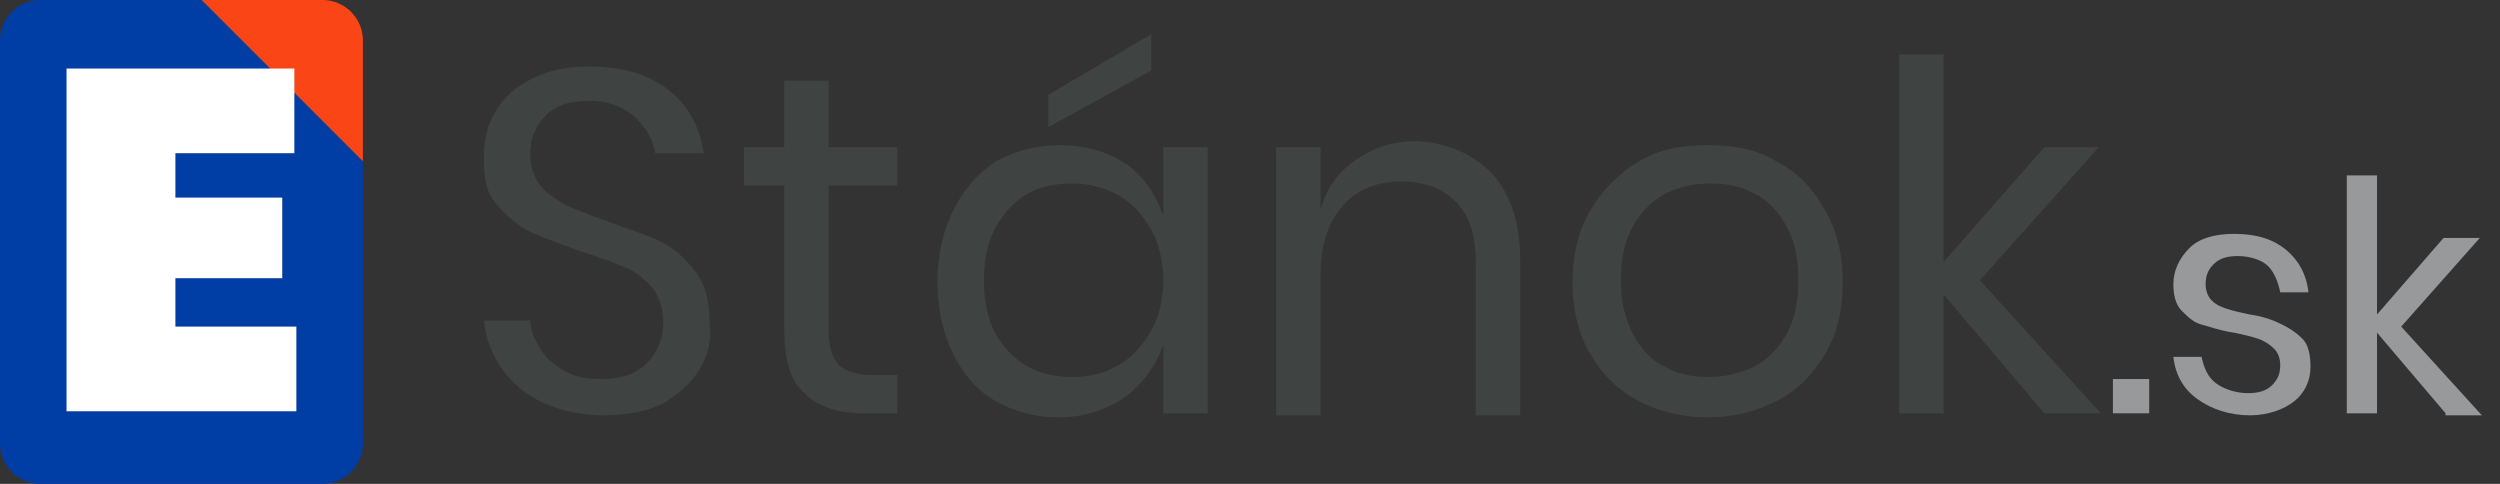 <?xml version="1.0" encoding="utf-8"?>
<svg version="1.1" xmlns="http://www.w3.org/2000/svg" xmlns:xlink="http://www.w3.org/1999/xlink" x="0px" y="0px" viewBox="0 0 124 24" width="124" height="24" style="enable-background:new 0 0 124 24;" xml:space="preserve" preserveAspectRatio="xMidYMid meet">
<rect x="0" y="0" width="124" height="24" fill="#333333" stroke="none"/>
<style type="text/css">
	.st0{fill:#003DA5;}
	.st1{fill:#FA4616;}
	.st2{fill:#FFFFFF;}
	.st3{fill:#3F4443;}
	.st4{fill:#97999B;}
</style>
<path class="st0" d="M10,0H2C0.9,0,0,0.9,0,2v20c0,1.1,0.9,2,2,2h14c1.1,0,2-0.9,2-2V8l-4-4L10,0z"/>
<path class="st1" d="M16,0h-6l4,4l4,4V2C18,0.9,17.1,0,16,0z"/>
<path id="E" class="st2" d="M8.7,7.7v2.1h5.3v4H8.7v2.4h6v4.2H3.3v-17h11.3v4.2H8.7z"/>
<path id="S" class="st3" d="M34.7,18.3c-0.4,0.7-1,1.2-1.8,1.7c-0.8,0.4-1.8,0.6-2.9,0.6c-1.1,0-2.1-0.2-3-0.6
	c-0.9-0.4-1.6-1-2.1-1.7s-0.8-1.5-0.9-2.4h2.3c0,0.5,0.2,0.9,0.5,1.4s0.7,0.8,1.2,1.1c0.5,0.3,1.1,0.4,1.9,0.4c1,0,1.7-0.3,2.2-0.8
	c0.5-0.5,0.8-1.2,0.8-2c0-0.7-0.2-1.2-0.5-1.7c-0.4-0.4-0.8-0.8-1.3-1c-0.5-0.2-1.2-0.5-2.2-0.8c-1.1-0.4-1.9-0.7-2.6-1
	c-0.6-0.3-1.2-0.8-1.7-1.4S24,8.8,24,7.8c0-0.9,0.2-1.7,0.6-2.3c0.4-0.7,1-1.2,1.8-1.6s1.7-0.6,2.8-0.6c1.7,0,3,0.4,4,1.2
	c1,0.8,1.5,1.8,1.7,3.1h-2.4c-0.1-0.7-0.5-1.3-1-1.8c-0.6-0.5-1.3-0.8-2.3-0.8c-0.9,0-1.6,0.2-2.1,0.7c-0.5,0.5-0.8,1.1-0.8,1.9
	c0,0.7,0.2,1.2,0.5,1.6c0.3,0.4,0.8,0.7,1.3,1c0.5,0.2,1.2,0.5,2.1,0.8c1.1,0.4,2,0.7,2.6,1s1.2,0.8,1.7,1.5
	c0.5,0.6,0.7,1.5,0.7,2.6C35.3,16.9,35.1,17.7,34.7,18.3z"/>
<path id="t" class="st3" d="M44.5,18.6v1.9h-1.6c-1.3,0-2.3-0.3-3-1c-0.7-0.6-1-1.7-1-3.2V9.2h-2V7.3h2V4h2.2v3.3h3.4v1.9h-3.4v7.2
	c0,0.8,0.2,1.4,0.5,1.7c0.3,0.3,0.9,0.5,1.6,0.5H44.5z"/>
<path id="a" class="st3" d="M55.8,8.1c0.9,0.6,1.5,1.5,1.9,2.6V7.3h2.2v13.2h-2.2v-3.4c-0.4,1.1-1,1.9-1.9,2.6c-0.9,0.6-2,1-3.3,1
	c-1.2,0-2.2-0.3-3.1-0.8c-0.9-0.5-1.6-1.3-2.1-2.3c-0.5-1-0.8-2.2-0.8-3.6s0.3-2.6,0.8-3.6c0.5-1,1.2-1.8,2.1-2.4
	c0.9-0.5,2-0.8,3.1-0.8C53.8,7.2,54.9,7.5,55.8,8.1z M50,10.4c-0.8,0.9-1.2,2-1.2,3.5s0.4,2.7,1.2,3.5c0.8,0.9,1.9,1.3,3.2,1.3
	c0.9,0,1.6-0.2,2.3-0.6c0.7-0.4,1.2-1,1.6-1.7c0.4-0.7,0.6-1.6,0.6-2.5s-0.2-1.8-0.6-2.5s-0.9-1.3-1.6-1.7c-0.7-0.4-1.5-0.6-2.3-0.6
	C51.8,9.1,50.8,9.5,50,10.4z M57.1,3.5L52,6.3V4.7l5.1-3V3.5z"/>
<path id="n" class="st3" d="M74,8.6c0.9,1,1.4,2.4,1.4,4.3v7.7h-2.2V13c0-1.3-0.3-2.3-1-3S70.6,9,69.5,9c-1.2,0-2.2,0.4-2.9,1.2
	c-0.7,0.8-1.1,1.9-1.1,3.4v7h-2.2V7.3h2.2v3.1c0.3-1.1,0.9-1.9,1.8-2.5c0.9-0.6,1.8-0.9,3-0.9C71.8,7.1,73,7.6,74,8.6z"/>
<path id="o" class="st3" d="M88.1,8c1,0.5,1.8,1.3,2.4,2.4c0.6,1,0.9,2.2,0.9,3.6s-0.3,2.6-0.9,3.6c-0.6,1-1.4,1.8-2.4,2.3
	c-1,0.5-2.1,0.8-3.4,0.8c-1.3,0-2.4-0.3-3.4-0.8c-1-0.5-1.8-1.3-2.4-2.3c-0.6-1-0.9-2.2-0.9-3.6s0.3-2.6,0.9-3.6
	c0.6-1,1.4-1.8,2.4-2.4s2.1-0.8,3.4-0.8C86,7.2,87.1,7.4,88.1,8z M82.6,9.6c-0.7,0.4-1.2,0.9-1.6,1.6c-0.4,0.7-0.6,1.6-0.6,2.7
	c0,1.1,0.2,1.9,0.6,2.7c0.4,0.7,0.9,1.3,1.6,1.6c0.7,0.4,1.4,0.5,2.2,0.5c0.8,0,1.5-0.2,2.2-0.5c0.7-0.4,1.2-0.9,1.6-1.6
	c0.4-0.7,0.6-1.6,0.6-2.7c0-1.1-0.2-2-0.6-2.7c-0.4-0.7-0.9-1.3-1.6-1.6c-0.7-0.4-1.4-0.5-2.2-0.5C84,9.1,83.2,9.3,82.6,9.6z"/>
<path id="k" class="st3" d="M101.4,20.5l-5-5.9v5.9h-2.2V2.7h2.2v10.3l5-5.7h2.7l-5.9,6.6l6,6.6H101.4z"/>
<path id="bodka" class="st4" d="M106.6,18.8v1.7h-1.8v-1.7H106.6z"/>
<path id="s" class="st4" d="M113.4,12.4c0.6,0.5,1,1.2,1.1,2.1h-1.4c-0.1-0.5-0.3-1-0.6-1.3s-0.9-0.5-1.5-0.5
	c-0.5,0-0.9,0.1-1.2,0.4c-0.3,0.3-0.4,0.6-0.4,1c0,0.3,0.1,0.6,0.3,0.8s0.4,0.3,0.7,0.4s0.7,0.2,1.2,0.3c0.7,0.1,1.2,0.3,1.6,0.5
	c0.4,0.2,0.7,0.4,1,0.7c0.3,0.3,0.4,0.8,0.4,1.4c0,0.7-0.3,1.3-0.8,1.7c-0.5,0.4-1.3,0.7-2.2,0.7c-1,0-1.9-0.3-2.6-0.8
	c-0.7-0.5-1.1-1.2-1.2-2.1h1.4c0.1,0.5,0.3,1,0.7,1.3c0.4,0.3,1,0.5,1.6,0.5c0.5,0,0.9-0.1,1.2-0.4c0.3-0.3,0.4-0.6,0.4-1
	c0-0.3-0.1-0.6-0.3-0.8c-0.2-0.2-0.5-0.4-0.8-0.5c-0.3-0.1-0.7-0.2-1.2-0.3c-0.7-0.1-1.2-0.3-1.6-0.4c-0.4-0.1-0.7-0.4-1-0.7
	c-0.3-0.3-0.4-0.8-0.4-1.3c0-0.7,0.3-1.3,0.8-1.8c0.5-0.5,1.3-0.7,2.2-0.7C112,11.6,112.8,11.9,113.4,12.4z"/>
<path id="k_1_" class="st4" d="M121.3,20.5l-3.4-4v4h-1.5V8.7h1.5v6.9l3.3-3.8h1.8l-3.9,4.4l4,4.4H121.3z"/>
</svg>
